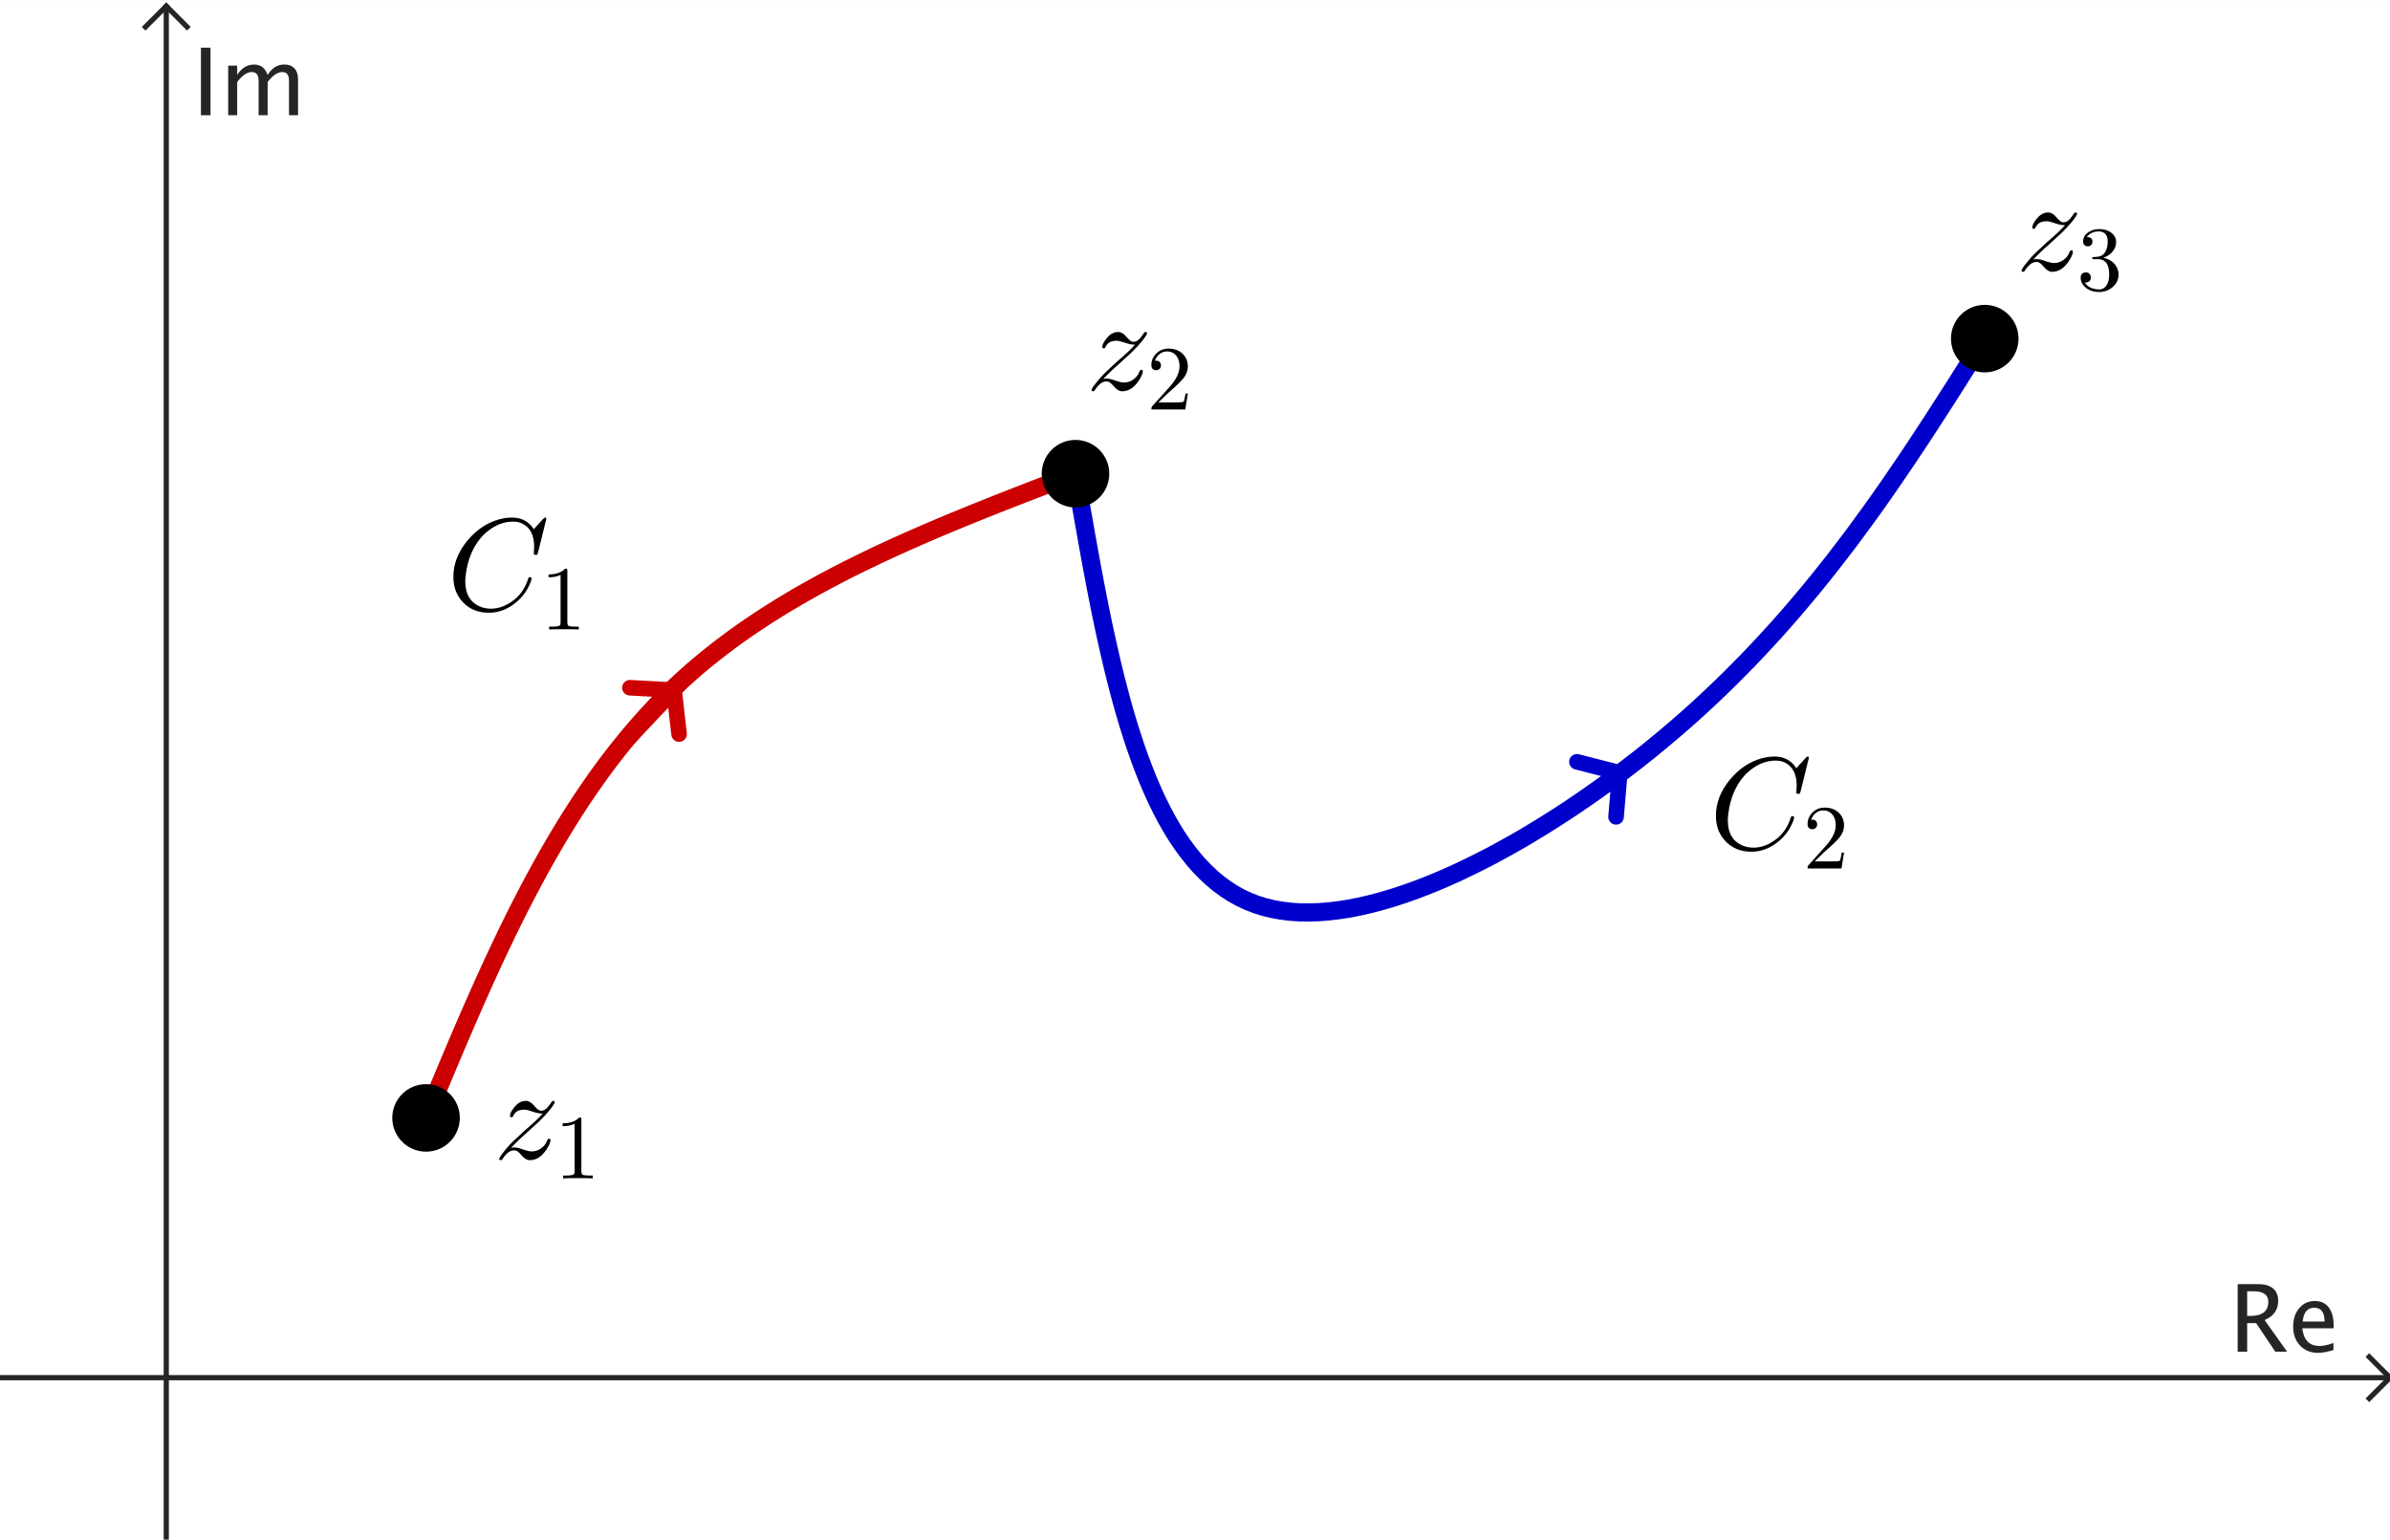 <?xml version="1.0" encoding="ISO-8859-1" standalone="no"?>

<svg 
     version="1.1"
     baseProfile="full"
     xmlns="http://www.w3.org/2000/svg"
     xmlns:xlink="http://www.w3.org/1999/xlink"
     xmlns:ev="http://www.w3.org/2001/xml-events"
     width="9.22cm"
     height="5.94cm"
     viewBox="0 0 460 296"
     >
<rect x="0" y="0" width="460" height="296" fill="#808080" stroke="none"/>
<title>

</title>
<g stroke-dashoffset="0" stroke-linejoin="miter" stroke-dasharray="none" stroke-width="1" stroke-linecap="square" stroke-miterlimit="10.000">
<clipPath id="clip20965b1d-5f14-4974-bab1-f2cc35528f73">
  <path d="M 0 0 L 0 297.00 L 461.00 297.00 L 461.00 0 z"/>
</clipPath>
<g clip-path="url(#clip1)">
<g fill="#ffffff" fill-rule="nonzero" fill-opacity="1" stroke="none">
  <path d="M 0 0 L 461.00 0 L 461.00 297.00 L 0 297.00 L 0 0 z"/>
</g> <!-- drawing style -->
</g> <!-- clip1 -->
<clipPath id="clip23073b88-b71d-4311-ab5b-ebb88b3d4bdc">
  <path d="M 0 0 L 0 297.00 L 461.00 297.00 L 461.00 0 z"/>
</clipPath>
<g clip-path="url(#clip2)">
<g stroke-opacity="1" fill="none" stroke="#252525" stroke-linecap="butt">
  <path d="M 32.000 2 L 32.000 297.00"/>
</g> <!-- drawing style -->
</g> <!-- clip2 -->
<clipPath id="clipbe889f9d-b37d-48b6-9d30-e83e4f1989b8">
  <path d="M 0 0 L 0 297.00 L 461.00 297.00 L 461.00 0 z"/>
</clipPath>
<g clip-path="url(#clip3)">
<g stroke-opacity="1" fill="none" stroke="#252525" stroke-linecap="butt">
  <path d="M 32.000 1 L 28.000 5"/>
</g> <!-- drawing style -->
</g> <!-- clip3 -->
<clipPath id="clip6e0e1b86-8006-41bc-bc6e-d0c0f52154c2">
  <path d="M 0 0 L 0 297.00 L 461.00 297.00 L 461.00 0 z"/>
</clipPath>
<g clip-path="url(#clip4)">
<g stroke-opacity="1" fill="none" stroke="#252525" stroke-linecap="butt">
  <path d="M 32.000 1 L 36.000 5"/>
</g> <!-- drawing style -->
</g> <!-- clip4 -->
<clipPath id="clip27ab93f5-b4da-44c4-9d94-905574e18cb5">
  <path d="M 0 0 L 0 297.00 L 461.00 297.00 L 461.00 0 z"/>
</clipPath>
<g clip-path="url(#clip5)">
<g fill="#252525" fill-rule="nonzero" fill-opacity="1" stroke="none">
  <path d="M 430.68 260.00 L 430.68 246.99 L 434.62 246.99 Q 436.49 246.99 437.49 247.82 Q 438.48 248.64 438.48 250.22 Q 438.48 252.82 435.86 253.91 L 440.20 260.00 L 437.93 260.00 L 434.23 254.50 L 432.51 254.50 L 432.51 260.00 z M 432.51 253.12 L 433.10 253.12 Q 436.58 253.12 436.58 250.38 Q 436.58 248.37 433.67 248.37 L 432.51 248.37 z M 449.11 259.69 Q 447.37 260.22 446.13 260.22 Q 444.02 260.22 442.69 258.82 Q 441.36 257.42 441.36 255.18 Q 441.36 253.01 442.53 251.62 Q 443.70 250.24 445.53 250.24 Q 447.26 250.24 448.21 251.47 Q 449.15 252.70 449.15 254.96 L 449.14 255.50 L 443.12 255.50 Q 443.50 258.90 446.46 258.90 Q 447.54 258.90 449.11 258.32 z M 443.20 254.20 L 447.41 254.20 Q 447.41 251.54 445.43 251.54 Q 443.43 251.54 443.20 254.20 z"/>
</g> <!-- drawing style -->
</g> <!-- clip5 -->
<clipPath id="clipb5a948dd-26a4-47b4-9268-44516c58f292">
  <path d="M 0 0 L 0 297.00 L 461.00 297.00 L 461.00 0 z"/>
</clipPath>
<g clip-path="url(#clip6)">
<g stroke-opacity="1" fill="none" stroke="#252525" stroke-linecap="butt">
  <path d="M 0 265.00 L 459.00 265.00"/>
</g> <!-- drawing style -->
</g> <!-- clip6 -->
<clipPath id="clipd7478c3e-9e4f-471c-9567-16a2b7df1546">
  <path d="M 0 0 L 0 297.00 L 461.00 297.00 L 461.00 0 z"/>
</clipPath>
<g clip-path="url(#clip7)">
<g stroke-opacity="1" fill="none" stroke="#252525" stroke-linecap="butt">
  <path d="M 460.00 265.00 L 456.00 261.00"/>
</g> <!-- drawing style -->
</g> <!-- clip7 -->
<clipPath id="clip5ccbf365-da54-4a59-954d-c59644d59ef6">
  <path d="M 0 0 L 0 297.00 L 461.00 297.00 L 461.00 0 z"/>
</clipPath>
<g clip-path="url(#clip8)">
<g stroke-opacity="1" fill="none" stroke="#252525" stroke-linecap="butt">
  <path d="M 460.00 265.00 L 456.00 269.00"/>
</g> <!-- drawing style -->
</g> <!-- clip8 -->
<clipPath id="clipf9d3629f-5d30-4b66-92ef-66c6187e73a1">
  <path d="M 0 0 L 0 297.00 L 461.00 297.00 L 461.00 0 z"/>
</clipPath>
<g clip-path="url(#clip9)">
<g fill="#252525" fill-rule="nonzero" fill-opacity="1" stroke="none">
  <path d="M 38.670 22.000 L 38.670 8.992 L 40.516 8.992 L 40.516 22.000 z M 43.917 22.000 L 43.917 12.455 L 45.648 12.455 L 45.648 14.248 Q 46.914 12.244 48.900 12.244 Q 50.816 12.244 51.511 14.248 Q 52.741 12.235 54.710 12.235 Q 55.976 12.235 56.670 12.978 Q 57.364 13.721 57.364 15.057 L 57.364 22.000 L 55.624 22.000 L 55.624 15.329 Q 55.624 13.694 54.332 13.694 Q 52.987 13.694 51.511 15.602 L 51.511 22.000 L 49.771 22.000 L 49.771 15.329 Q 49.771 13.686 48.452 13.686 Q 47.143 13.686 45.648 15.602 L 45.648 22.000 z"/>
</g> <!-- drawing style -->
</g> <!-- clip9 -->
<g id="misc">
</g><!-- misc -->
<g id="layer0">
<clipPath id="clipb72433c3-eaf8-4cb5-a0fa-95e9ed2b044d">
  <path d="M 0 0 L 0 297.00 L 461.00 297.00 L 461.00 0 z"/>
</clipPath>
<g clip-path="url(#clip10)">
<g stroke-opacity="1" stroke-linejoin="round" stroke-width="3.5" fill="none" stroke="#cc0000" stroke-linecap="round">
  <path d="M 82.000 215.00 L 82.576 213.61 L 83.153 212.23 L 83.729 210.84 L 84.307 209.45 L 84.885 208.07 L 85.464 206.68 L 86.044 205.30 L 86.625 203.92 L 87.208 202.54 L 87.793 201.16 L 88.379 199.79 L 88.968 198.41 L 89.559 197.04 L 90.152 195.67 L 90.748 194.31 L 91.347 192.94 L 91.948 191.58 L 92.553 190.22 L 93.162 188.87 L 93.774 187.52 L 94.389 186.18 L 95.009 184.83 L 95.633 183.50 L 96.261 182.16 L 96.893 180.84 L 97.530 179.51 L 98.173 178.19 L 98.820 176.88 L 99.472 175.57 L 100.13 174.27 L 100.79 172.98 L 101.46 171.69 L 102.14 170.40 L 102.82 169.13 L 103.51 167.86 L 104.20 166.59 L 104.90 165.34 L 105.61 164.09 L 106.33 162.85 L 107.05 161.61 L 107.78 160.39 L 108.52 159.17 L 109.27 157.96 L 110.02 156.76 L 110.78 155.57 L 111.55 154.38 L 112.33 153.21 L 113.12 152.04 L 113.92 150.89 L 114.72 149.74 L 115.54 148.60 L 116.36 147.48 L 117.20 146.36 L 118.05 145.25 L 118.90 144.16 L 119.77 143.07 L 120.64 142.00 L 121.53 140.94 L 122.43 139.89 L 123.34 138.85 L 124.26 137.82 L 125.19 136.80 L 126.13 135.80 L 127.09 134.81 L 128.05 133.83 L 129.03 132.87 L 130.02 131.91 L 131.03 130.97 L 132.05 130.05 L 133.08 129.13 L 134.12 128.23 L 135.17 127.35 L 136.24 126.47 L 137.32 125.61 L 138.41 124.76 L 139.51 123.92 L 140.62 123.09 L 141.74 122.27 L 142.87 121.47 L 144.02 120.67 L 145.17 119.89 L 146.33 119.12 L 147.51 118.35 L 148.69 117.60 L 149.88 116.86 L 151.08 116.12 L 152.30 115.40 L 153.51 114.68 L 154.74 113.98 L 155.98 113.28 L 157.22 112.59 L 158.47 111.91 L 159.73 111.24 L 161.00 110.57 L 162.28 109.91 L 163.56 109.26 L 164.85 108.62 L 166.14 107.98 L 167.44 107.36 L 168.75 106.73 L 170.06 106.12 L 171.38 105.50 L 172.71 104.90 L 174.04 104.30 L 175.37 103.71 L 176.71 103.12 L 178.06 102.53 L 179.41 101.95 L 180.76 101.38 L 182.12 100.81 L 183.48 100.24 L 184.84 99.677 L 186.21 99.117 L 187.58 98.561 L 188.96 98.008 L 190.33 97.458 L 191.71 96.910 L 193.10 96.365 L 194.48 95.822 L 195.87 95.281 L 197.25 94.742 L 198.64 94.205 L 200.03 93.669 L 201.43 93.134 L 202.82 92.599 L 204.21 92.066 L 205.61 91.533 L 207.00 91.000"/>
<title>Curve a</title>
<desc>Curve a: Spline({A, B, C}, 3)</desc>

</g> <!-- drawing style -->
</g> <!-- clip10 -->
<clipPath id="clipa320f22c-5174-4a99-bffd-4f7afc058e95">
  <path d="M 0 0 L 0 297.00 L 461.00 297.00 L 461.00 0 z"/>
</clipPath>
<g clip-path="url(#clip11)">
<g stroke-opacity="1" stroke-linejoin="round" stroke-width="3.5" fill="none" stroke="#0000cc" stroke-linecap="round">
  <path d="M 207.00 91.000 L 207.46 93.686 L 207.92 96.369 L 208.39 99.048 L 208.86 101.72 L 209.33 104.38 L 209.81 107.03 L 210.30 109.67 L 210.79 112.28 L 211.30 114.88 L 211.81 117.46 L 212.34 120.01 L 212.89 122.54 L 213.45 125.04 L 214.02 127.50 L 214.61 129.93 L 215.22 132.33 L 215.85 134.68 L 216.50 137.00 L 217.18 139.27 L 217.88 141.50 L 218.60 143.67 L 219.35 145.80 L 220.13 147.87 L 220.93 149.89 L 221.77 151.85 L 222.63 153.75 L 223.53 155.58 L 224.46 157.35 L 225.43 159.06 L 226.43 160.69 L 227.48 162.25 L 228.56 163.73 L 229.68 165.14 L 230.84 166.47 L 232.04 167.71 L 233.29 168.87 L 234.58 169.94 L 235.92 170.93 L 237.30 171.82 L 238.74 172.62 L 240.22 173.31 L 241.75 173.91 L 243.34 174.41 L 244.98 174.81 L 246.67 175.11 L 248.40 175.32 L 250.17 175.44 L 251.99 175.46 L 253.84 175.40 L 255.73 175.25 L 257.66 175.02 L 259.62 174.72 L 261.60 174.33 L 263.61 173.87 L 265.65 173.34 L 267.71 172.74 L 269.79 172.07 L 271.88 171.34 L 273.99 170.55 L 276.12 169.70 L 278.25 168.79 L 280.39 167.83 L 282.53 166.81 L 284.68 165.75 L 286.83 164.65 L 288.98 163.49 L 291.12 162.30 L 293.26 161.07 L 295.38 159.80 L 297.50 158.50 L 299.60 157.17 L 301.68 155.82 L 303.75 154.43 L 305.80 153.02 L 307.82 151.60 L 309.82 150.15 L 311.78 148.69 L 313.72 147.21 L 315.63 145.73 L 317.50 144.24 L 319.34 142.73 L 321.15 141.22 L 322.93 139.70 L 324.68 138.17 L 326.40 136.63 L 328.09 135.08 L 329.75 133.52 L 331.38 131.96 L 332.99 130.39 L 334.57 128.80 L 336.13 127.22 L 337.66 125.62 L 339.17 124.02 L 340.65 122.41 L 342.12 120.80 L 343.56 119.17 L 344.98 117.54 L 346.37 115.91 L 347.75 114.27 L 349.11 112.62 L 350.45 110.97 L 351.77 109.31 L 353.08 107.65 L 354.36 105.98 L 355.64 104.31 L 356.89 102.64 L 358.13 100.95 L 359.36 99.269 L 360.58 97.580 L 361.78 95.888 L 362.97 94.191 L 364.15 92.491 L 365.31 90.789 L 366.47 89.083 L 367.62 87.374 L 368.76 85.663 L 369.89 83.949 L 371.01 82.234 L 372.13 80.516 L 373.24 78.796 L 374.35 77.075 L 375.45 75.353 L 376.55 73.629 L 377.64 71.905 L 378.73 70.179 L 379.82 68.453 L 380.91 66.727 L 382.00 65.000"/>
<title>Curve b</title>
<desc>Curve b: Spline({C, D, F, E}, 3)</desc>

</g> <!-- drawing style -->
</g> <!-- clip11 -->
<clipPath id="clipb3bb5109-d636-4679-8d23-62c3466a7d3a">
  <path d="M 0 0 L 0 297.00 L 461.00 297.00 L 461.00 0 z"/>
</clipPath>
<g clip-path="url(#clip12)">
<g stroke-opacity="1" stroke-linejoin="round" stroke-width="3" fill="none" stroke="#cc0000" stroke-linecap="round">
  <path d="M 129.74 132.66 L 130.70 141.12"/>
<title>Segment f</title>
<desc>Segment f: Segment G, H</desc>

</g> <!-- drawing style -->
</g> <!-- clip12 -->
<clipPath id="clip1daafc9e-f302-4254-a4d6-1a1f83e733ac">
  <path d="M 0 0 L 0 297.00 L 461.00 297.00 L 461.00 0 z"/>
</clipPath>
<g clip-path="url(#clip13)">
<g stroke-opacity="1" stroke-linejoin="round" stroke-width="3" fill="none" stroke="#cc0000" stroke-linecap="round">
  <path d="M 129.74 132.66 L 121.24 132.20"/>
<title>Segment f</title>
<desc>Segment f: Segment G, H</desc>

</g> <!-- drawing style -->
</g> <!-- clip13 -->
<clipPath id="clip8724dec0-800e-4187-9926-27ecc6dafa7d">
  <path d="M 0 0 L 0 297.00 L 461.00 297.00 L 461.00 0 z"/>
</clipPath>
<g clip-path="url(#clip14)">
<g stroke-opacity="1" stroke-linejoin="round" stroke-width="3" fill="none" stroke="#cc0000" stroke-linecap="round">
  <path d="M 118.91 144.14 L 133.03 129.17"/>
<title>Segment f</title>
<desc>Segment f: Segment G, H</desc>

</g> <!-- drawing style -->
</g> <!-- clip14 -->
<clipPath id="clipb49aa167-a1c2-477d-a783-adb5312c46df">
  <path d="M 0 0 L 0 297.00 L 461.00 297.00 L 461.00 0 z"/>
</clipPath>
<g clip-path="url(#clip15)">
<g stroke-opacity="1" stroke-linejoin="round" stroke-width="3" fill="none" stroke="#0000cc" stroke-linecap="round">
  <path d="M 311.76 148.57 L 311.04 157.05"/>
<title>Segment g</title>
<desc>Segment g: Segment I, J</desc>

</g> <!-- drawing style -->
</g> <!-- clip15 -->
<clipPath id="clipdc5248e0-b65f-4c37-b233-3c29e23da431">
  <path d="M 0 0 L 0 297.00 L 461.00 297.00 L 461.00 0 z"/>
</clipPath>
<g clip-path="url(#clip16)">
<g stroke-opacity="1" stroke-linejoin="round" stroke-width="3" fill="none" stroke="#0000cc" stroke-linecap="round">
  <path d="M 311.76 148.57 L 303.51 146.46"/>
<title>Segment g</title>
<desc>Segment g: Segment I, J</desc>

</g> <!-- drawing style -->
</g> <!-- clip16 -->
<clipPath id="clip029a01d7-385e-4e38-8c5f-58d9c01ee19b">
  <path d="M 0 0 L 0 297.00 L 461.00 297.00 L 461.00 0 z"/>
</clipPath>
<g clip-path="url(#clip17)">
<g stroke-opacity="1" stroke-linejoin="round" stroke-width="3" fill="none" stroke="#0000cc" stroke-linecap="round">
  <path d="M 300.21 156.78 L 314.34 146.73"/>
<title>Segment g</title>
<desc>Segment g: Segment I, J</desc>

</g> <!-- drawing style -->
</g> <!-- clip17 -->
<clipPath id="clipc14a2e66-5a44-40ae-b11a-cde31e5156e3">
  <path d="M 0 0 L 0 297.00 L 461.00 297.00 L 461.00 0 z"/>
</clipPath>
<g clip-path="url(#clip18)">
<g fill="#000000" fill-rule="nonzero" fill-opacity="1" stroke="none">
  <path d="M 88.000 215.00 C 88.000 218.31 85.314 221.00 82.000 221.00 C 78.686 221.00 76.000 218.31 76.000 215.00 C 76.000 211.69 78.686 209.00 82.000 209.00 C 85.314 209.00 88.000 211.69 88.000 215.00 z"/>
<title>Point A</title>
<desc>A = (1, 1)</desc>

</g> <!-- drawing style -->
</g> <!-- clip18 -->
<clipPath id="clipe38262c9-56e9-4009-a004-a1d4afef1fb5">
  <path d="M 0 0 L 0 297.00 L 461.00 297.00 L 461.00 0 z"/>
</clipPath>
<g clip-path="url(#clip19)">
<g stroke-opacity="1" stroke-linejoin="round" fill="none" stroke="#000000" stroke-linecap="round">
  <path d="M 88.000 215.00 C 88.000 218.31 85.314 221.00 82.000 221.00 C 78.686 221.00 76.000 218.31 76.000 215.00 C 76.000 211.69 78.686 209.00 82.000 209.00 C 85.314 209.00 88.000 211.69 88.000 215.00 z"/>
<title>Point A</title>
<desc>A = (1, 1)</desc>

</g> <!-- drawing style -->
</g> <!-- clip19 -->
<g transform="matrix(.252, 0, 0, .252, 95.000, 222.86)">
<clipPath id="clipf1a73225-d724-4312-a543-40fd7b412f32">
  <path d="M -376.98 -884.37 L -376.98 294.20 L 1452.4 294.20 L 1452.4 -884.37 z"/>
</clipPath>
<g clip-path="url(#clip20)">
<g fill="#000000" fill-rule="nonzero" fill-opacity="1" stroke="none">
  <path d="M 13.297 -8.297 L 13.297 -8.297 Q 14.203 -8.594 16.000 -8.594 Q 18.594 -8.594 23.000 -6.906 Q 26.906 -5.594 28.906 -5.594 Q 34.203 -5.594 38.000 -9.406 Q 40.000 -11.297 40.906 -14.000 Q 41.500 -15.297 42.297 -15.297 Q 43.500 -15.297 43.500 -14.297 Q 43.500 -11.703 40.297 -6.906 Q 34.906 1.094 27.797 1.094 Q 24.406 1.094 21.406 -2.594 Q 18.594 -5.906 16.906 -6.297 Q 16.406 -6.406 15.594 -6.406 Q 11.203 -6.406 7.094 -.203 Q 6.406 1.094 5.5 1.094 Q 4.297 1.094 4.297 .094 Q 4.297 -1.094 8.906 -6.703 Q 11.500 -9.906 14.594 -13.000 L 23.594 -21.406 Q 33.500 -29.797 37.500 -34.500 Q 33.906 -34.500 29.797 -36.000 Q 25.500 -37.500 23.500 -37.500 Q 17.703 -37.500 15.500 -33.703 Q 15.203 -33.297 15.000 -32.797 Q 14.594 -31.703 13.703 -31.703 Q 12.500 -31.703 12.500 -32.797 Q 12.500 -35.000 15.406 -38.797 Q 19.406 -44.203 24.594 -44.203 Q 27.906 -44.203 30.797 -40.703 L 30.906 -40.594 Q 31.094 -40.297 31.500 -39.906 Q 33.906 -37.203 35.406 -36.797 Q 36.000 -36.703 36.594 -36.703 Q 40.000 -36.703 43.703 -42.500 L 44.094 -43.094 Q 44.703 -44.203 45.594 -44.203 Q 46.703 -44.203 46.703 -43.203 Q 46.703 -42.000 42.500 -36.797 Q 39.500 -33.094 35.000 -28.703 Q 34.406 -28.094 25.500 -20.000 L 25.203 -19.703 Q 18.703 -14.094 13.297 -8.297 z"/>
<title>Point A</title>
<desc>A = (1, 1)</desc>

</g> <!-- drawing style -->
</g> <!-- clip20 -->
</g> <!-- transform -->
<g transform="matrix(.176, 0, 0, .176, 106.72, 226.64)">
<clipPath id="clip179a5492-95ba-4c6a-8e6c-7a3333379c5c">
  <path d="M -604.98 -1284.8 L -604.98 398.86 L 2008.4 398.86 L 2008.4 -1284.8 z"/>
</clipPath>
<g clip-path="url(#clip21)">
<g fill="#000000" fill-rule="nonzero" fill-opacity="1" stroke="none">
  <path d="M 29.406 -64.000 L 29.406 -7.906 Q 29.406 -4.906 30.594 -4.094 Q 32.297 -3.094 38.703 -3.094 L 41.906 -3.094 L 41.906 0 Q 38.406 -.297 25.703 -.297 Q 13.000 -.297 9.5 0 L 9.5 -3.094 L 12.703 -3.094 Q 20.406 -3.094 21.500 -4.906 L 21.594 -5 Q 22.000 -5.797 22.000 -7.906 L 22.000 -59.703 Q 16.797 -57.094 8.906 -57.094 L 8.906 -60.203 Q 20.906 -60.203 27.094 -66.594 Q 29.000 -66.594 29.297 -65.906 L 29.297 -65.906 L 29.297 -65.797 Q 29.406 -65.500 29.406 -64.000 z"/>
<title>Point A</title>
<desc>A = (1, 1)</desc>

</g> <!-- drawing style -->
</g> <!-- clip21 -->
</g> <!-- transform -->
<clipPath id="clip03873921-2778-4bda-b9f2-2cbaff0076c7">
  <path d="M 0 0 L 0 297.00 L 461.00 297.00 L 461.00 0 z"/>
</clipPath>
<g clip-path="url(#clip22)">
<g fill="#000000" fill-rule="nonzero" fill-opacity="1" stroke="none">
  <path d="M 213.00 91.000 C 213.00 94.314 210.31 97.000 207.00 97.000 C 203.69 97.000 201.00 94.314 201.00 91.000 C 201.00 87.686 203.69 85.000 207.00 85.000 C 210.31 85.000 213.00 87.686 213.00 91.000 z"/>
<title>Point C</title>
<desc>C = (3.5, 3.48)</desc>

</g> <!-- drawing style -->
</g> <!-- clip22 -->
<clipPath id="clipf15ef992-3a6c-429b-a3be-9a708bb1a8fa">
  <path d="M 0 0 L 0 297.00 L 461.00 297.00 L 461.00 0 z"/>
</clipPath>
<g clip-path="url(#clip23)">
<g stroke-opacity="1" stroke-linejoin="round" fill="none" stroke="#000000" stroke-linecap="round">
  <path d="M 213.00 91.000 C 213.00 94.314 210.31 97.000 207.00 97.000 C 203.69 97.000 201.00 94.314 201.00 91.000 C 201.00 87.686 203.69 85.000 207.00 85.000 C 210.31 85.000 213.00 87.686 213.00 91.000 z"/>
<title>Point C</title>
<desc>C = (3.5, 3.48)</desc>

</g> <!-- drawing style -->
</g> <!-- clip23 -->
<g transform="matrix(.252, 0, 0, .252, 209.00, 74.861)">
<clipPath id="clip4e1eb3fb-864d-4b8d-b764-00ed05244f30">
  <path d="M -829.37 -297.07 L -829.37 881.50 L 1000.0 881.50 L 1000.0 -297.07 z"/>
</clipPath>
<g clip-path="url(#clip24)">
<g fill="#000000" fill-rule="nonzero" fill-opacity="1" stroke="none">
  <path d="M 13.297 -8.297 L 13.297 -8.297 Q 14.203 -8.594 16.000 -8.594 Q 18.594 -8.594 23.000 -6.906 Q 26.906 -5.594 28.906 -5.594 Q 34.203 -5.594 38.000 -9.406 Q 40.000 -11.297 40.906 -14.000 Q 41.500 -15.297 42.297 -15.297 Q 43.500 -15.297 43.500 -14.297 Q 43.500 -11.703 40.297 -6.906 Q 34.906 1.094 27.797 1.094 Q 24.406 1.094 21.406 -2.594 Q 18.594 -5.906 16.906 -6.297 Q 16.406 -6.406 15.594 -6.406 Q 11.203 -6.406 7.094 -.203 Q 6.406 1.094 5.5 1.094 Q 4.297 1.094 4.297 .094 Q 4.297 -1.094 8.906 -6.703 Q 11.500 -9.906 14.594 -13.000 L 23.594 -21.406 Q 33.500 -29.797 37.500 -34.500 Q 33.906 -34.500 29.797 -36.000 Q 25.500 -37.500 23.500 -37.500 Q 17.703 -37.500 15.500 -33.703 Q 15.203 -33.297 15.000 -32.797 Q 14.594 -31.703 13.703 -31.703 Q 12.500 -31.703 12.500 -32.797 Q 12.500 -35.000 15.406 -38.797 Q 19.406 -44.203 24.594 -44.203 Q 27.906 -44.203 30.797 -40.703 L 30.906 -40.594 Q 31.094 -40.297 31.500 -39.906 Q 33.906 -37.203 35.406 -36.797 Q 36.000 -36.703 36.594 -36.703 Q 40.000 -36.703 43.703 -42.500 L 44.094 -43.094 Q 44.703 -44.203 45.594 -44.203 Q 46.703 -44.203 46.703 -43.203 Q 46.703 -42.000 42.500 -36.797 Q 39.500 -33.094 35.000 -28.703 Q 34.406 -28.094 25.500 -20.000 L 25.203 -19.703 Q 18.703 -14.094 13.297 -8.297 z"/>
<title>Point C</title>
<desc>C = (3.5, 3.48)</desc>

</g> <!-- drawing style -->
</g> <!-- clip24 -->
</g> <!-- transform -->
<g transform="matrix(.176, 0, 0, .176, 220.72, 78.641)">
<clipPath id="clip45a154f4-421f-4333-a021-70b25685e7c1">
  <path d="M -1251.2 -445.81 L -1251.2 1237.9 L 1362.1 1237.9 L 1362.1 -445.81 z"/>
</clipPath>
<g clip-path="url(#clip25)">
<g fill="#000000" fill-rule="nonzero" fill-opacity="1" stroke="none">
  <path d="M 44.906 -17.406 L 44.906 -17.406 L 42.094 0 L 5 0 Q 5 -2.5 5.594 -3.203 L 6.094 -3.703 L 25.297 -25.094 Q 35.797 -36.906 35.797 -47.203 Q 35.797 -56.094 30.406 -60.703 L 30.297 -60.797 L 30.203 -60.797 Q 27.000 -63.500 22.406 -63.500 Q 15.203 -63.500 10.906 -57.297 Q 9.703 -55.500 8.906 -53.297 Q 9.203 -53.406 10.203 -53.406 Q 14.203 -53.406 15.297 -49.797 L 15.297 -49.703 Q 15.500 -49.000 15.500 -48.203 Q 15.500 -44.203 11.703 -43.094 Q 10.906 -42.906 10.297 -42.906 Q 6.594 -42.906 5.406 -46.000 Q 5 -47.094 5 -48.500 Q 5 -56.203 10.906 -61.703 Q 16.203 -66.594 23.703 -66.594 Q 34.703 -66.594 40.797 -59.203 Q 44.297 -54.906 44.797 -49.000 Q 44.906 -48.094 44.906 -47.203 Q 44.906 -39.906 39.406 -33.297 Q 36.500 -29.906 30.406 -24.297 L 24.297 -18.906 L 23.297 -18.000 L 12.703 -7.703 L 30.703 -7.703 Q 39.500 -7.703 40.203 -8.5 Q 41.203 -9.906 42.406 -17.406 L 44.906 -17.406 z"/>
<title>Point C</title>
<desc>C = (3.5, 3.48)</desc>

</g> <!-- drawing style -->
</g> <!-- clip25 -->
</g> <!-- transform -->
<clipPath id="clip6eb1d00d-a166-4abf-8b49-065d9d2d21dc">
  <path d="M 0 0 L 0 297.00 L 461.00 297.00 L 461.00 0 z"/>
</clipPath>
<g clip-path="url(#clip26)">
<g fill="#000000" fill-rule="nonzero" fill-opacity="1" stroke="none">
  <path d="M 388.00 65.000 C 388.00 68.314 385.31 71.000 382.00 71.000 C 378.69 71.000 376.00 68.314 376.00 65.000 C 376.00 61.686 378.69 59.000 382.00 59.000 C 385.31 59.000 388.00 61.686 388.00 65.000 z"/>
<title>Point E</title>
<desc>E = (7, 4)</desc>

</g> <!-- drawing style -->
</g> <!-- clip26 -->
<clipPath id="clip27913ba8-980e-4813-8614-d1449256ad27">
  <path d="M 0 0 L 0 297.00 L 461.00 297.00 L 461.00 0 z"/>
</clipPath>
<g clip-path="url(#clip27)">
<g stroke-opacity="1" stroke-linejoin="round" fill="none" stroke="#000000" stroke-linecap="round">
  <path d="M 388.00 65.000 C 388.00 68.314 385.31 71.000 382.00 71.000 C 378.69 71.000 376.00 68.314 376.00 65.000 C 376.00 61.686 378.69 59.000 382.00 59.000 C 385.31 59.000 388.00 61.686 388.00 65.000 z"/>
<title>Point E</title>
<desc>E = (7, 4)</desc>

</g> <!-- drawing style -->
</g> <!-- clip27 -->
<g transform="matrix(.252, 0, 0, .252, 388.00, 51.861)">
<clipPath id="clip5be3d526-918f-443f-abb5-39726433aa81">
  <path d="M -1539.7 -205.80 L -1539.7 972.77 L 289.68 972.77 L 289.68 -205.80 z"/>
</clipPath>
<g clip-path="url(#clip28)">
<g fill="#000000" fill-rule="nonzero" fill-opacity="1" stroke="none">
  <path d="M 13.297 -8.297 L 13.297 -8.297 Q 14.203 -8.594 16.000 -8.594 Q 18.594 -8.594 23.000 -6.906 Q 26.906 -5.594 28.906 -5.594 Q 34.203 -5.594 38.000 -9.406 Q 40.000 -11.297 40.906 -14.000 Q 41.500 -15.297 42.297 -15.297 Q 43.500 -15.297 43.500 -14.297 Q 43.500 -11.703 40.297 -6.906 Q 34.906 1.094 27.797 1.094 Q 24.406 1.094 21.406 -2.594 Q 18.594 -5.906 16.906 -6.297 Q 16.406 -6.406 15.594 -6.406 Q 11.203 -6.406 7.094 -.203 Q 6.406 1.094 5.5 1.094 Q 4.297 1.094 4.297 .094 Q 4.297 -1.094 8.906 -6.703 Q 11.500 -9.906 14.594 -13.000 L 23.594 -21.406 Q 33.500 -29.797 37.500 -34.500 Q 33.906 -34.500 29.797 -36.000 Q 25.500 -37.500 23.500 -37.500 Q 17.703 -37.500 15.500 -33.703 Q 15.203 -33.297 15.000 -32.797 Q 14.594 -31.703 13.703 -31.703 Q 12.500 -31.703 12.500 -32.797 Q 12.500 -35.000 15.406 -38.797 Q 19.406 -44.203 24.594 -44.203 Q 27.906 -44.203 30.797 -40.703 L 30.906 -40.594 Q 31.094 -40.297 31.500 -39.906 Q 33.906 -37.203 35.406 -36.797 Q 36.000 -36.703 36.594 -36.703 Q 40.000 -36.703 43.703 -42.500 L 44.094 -43.094 Q 44.703 -44.203 45.594 -44.203 Q 46.703 -44.203 46.703 -43.203 Q 46.703 -42.000 42.500 -36.797 Q 39.500 -33.094 35.000 -28.703 Q 34.406 -28.094 25.500 -20.000 L 25.203 -19.703 Q 18.703 -14.094 13.297 -8.297 z"/>
<title>Point E</title>
<desc>E = (7, 4)</desc>

</g> <!-- drawing style -->
</g> <!-- clip28 -->
</g> <!-- transform -->
<g transform="matrix(.176, 0, 0, .176, 399.72, 55.641)">
<clipPath id="clip555cf5cf-64e0-49de-bbd3-bfc7ffb56425">
  <path d="M -2266.0 -315.43 L -2266.0 1368.2 L 347.40 1368.2 L 347.40 -315.43 z"/>
</clipPath>
<g clip-path="url(#clip29)">
<g fill="#000000" fill-rule="nonzero" fill-opacity="1" stroke="none">
  <path d="M 29.000 -35.203 L 29.000 -35.203 Q 39.000 -33.203 43.406 -25.406 Q 45.703 -21.500 45.703 -17.094 Q 45.703 -8.594 38.703 -2.797 Q 32.594 2.203 24.406 2.203 Q 14.500 2.203 8.5 -3.703 Q 4.203 -7.906 4.203 -13.500 Q 4.203 -18.203 8.406 -19.094 Q 9.094 -19.297 9.797 -19.297 Q 13.594 -19.297 14.906 -16.094 Q 15.297 -14.797 15.406 -13.703 Q 15.406 -9.703 11.797 -8.5 Q 10.406 -8 8.797 -8.203 Q 12.500 -2 21.594 -.797 Q 22.906 -.594 24.094 -.594 Q 30.500 -.594 33.500 -6.906 Q 35.406 -10.906 35.406 -17.094 Q 35.406 -30.406 27.406 -33.094 Q 25.594 -33.703 23.500 -33.703 L 19.094 -33.703 Q 16.906 -33.703 16.703 -34.797 Q 16.703 -35.797 18.203 -36.000 Q 19.703 -36.000 22.094 -36.297 Q 27.203 -36.500 30.094 -40.203 L 30.094 -40.297 L 30.203 -40.406 L 30.297 -40.500 L 30.406 -40.500 L 31.000 -41.500 Q 33.797 -46.203 33.797 -52.906 Q 33.797 -62.203 26.594 -63.797 Q 25.406 -64.094 24.203 -64.094 Q 17.203 -64.094 12.797 -60.094 Q 11.703 -59.094 10.906 -57.906 Q 17.094 -57.906 17.094 -52.906 Q 17.094 -49.297 14.000 -48.094 Q 13.094 -47.797 12.000 -47.797 Q 8.094 -47.797 7.094 -51.297 L 7.094 -51.297 L 7.094 -51.406 Q 6.906 -52.203 6.906 -53.000 Q 6.906 -59.703 13.500 -63.703 Q 18.297 -66.594 24.594 -66.594 Q 33.703 -66.594 39.297 -61.203 L 39.500 -61.000 Q 43.000 -57.406 43.000 -52.797 Q 43.000 -44.500 35.906 -38.906 Q 32.797 -36.500 29.000 -35.203 z"/>
<title>Point E</title>
<desc>E = (7, 4)</desc>

</g> <!-- drawing style -->
</g> <!-- clip29 -->
</g> <!-- transform -->
<g transform="matrix(.252, 0, 0, .252, 329.00, 163.21)">
<clipPath id="clip7a6e8073-6f16-4f20-9f4e-8dd65b50ca62">
  <path d="M -1305.6 -647.67 L -1305.6 530.91 L 523.81 530.91 L 523.81 -647.67 z"/>
</clipPath>
<g clip-path="url(#clip30)">
<g fill="#000000" fill-rule="nonzero" fill-opacity="1" stroke="none">
  <path d="M 76.000 -69.500 L 69.703 -44.000 Q 69.203 -42.203 68.703 -42.094 L 68.594 -42.000 L 67.906 -42.000 Q 66.406 -42.000 66.406 -43.000 L 66.703 -47.906 L 66.703 -48.094 Q 66.703 -60.500 58.906 -65.203 L 58.797 -65.297 Q 55.297 -67.406 50.594 -67.406 Q 40.000 -67.406 30.500 -59.500 Q 28.094 -57.594 26.203 -55.297 Q 16.703 -44.203 14.500 -27.094 Q 14.094 -24.000 14.094 -21.703 Q 14.094 -7.703 24.703 -2.797 Q 28.797 -.906 33.703 -.906 Q 43.094 -.906 52.094 -8.203 Q 59.094 -14.094 62.203 -24.000 Q 62.406 -25.000 63.500 -25.000 Q 64.703 -25.000 64.703 -24.000 Q 64.703 -22.203 62.406 -17.594 Q 59.297 -11.297 53.703 -6.406 Q 43.797 2.203 32.094 2.203 Q 19.297 2.203 11.594 -6.594 Q 5 -14.094 5 -25.203 Q 5 -40.094 15.906 -53.094 Q 26.000 -65.203 39.797 -69.094 Q 44.906 -70.500 49.797 -70.500 Q 60.703 -70.500 66.406 -61.594 L 73.406 -69.297 Q 74.594 -70.500 74.906 -70.500 Q 76.000 -70.500 76.000 -69.500 z"/>
<title>\large C_2</title>
<desc>text1 = “\large C_2”</desc>

</g> <!-- drawing style -->
</g> <!-- clip30 -->
</g> <!-- transform -->
<g transform="matrix(.176, 0, 0, .176, 347.02, 166.99)">
<clipPath id="clipa624d6ba-5a22-4316-b41c-931a8ec8b370">
  <path d="M -1967.2 -946.66 L -1967.2 737.01 L 646.16 737.01 L 646.16 -946.66 z"/>
</clipPath>
<g clip-path="url(#clip31)">
<g fill="#000000" fill-rule="nonzero" fill-opacity="1" stroke="none">
  <path d="M 44.906 -17.406 L 44.906 -17.406 L 42.094 0 L 5 0 Q 5 -2.5 5.594 -3.203 L 6.094 -3.703 L 25.297 -25.094 Q 35.797 -36.906 35.797 -47.203 Q 35.797 -56.094 30.406 -60.703 L 30.297 -60.797 L 30.203 -60.797 Q 27.000 -63.500 22.406 -63.500 Q 15.203 -63.500 10.906 -57.297 Q 9.703 -55.500 8.906 -53.297 Q 9.203 -53.406 10.203 -53.406 Q 14.203 -53.406 15.297 -49.797 L 15.297 -49.703 Q 15.500 -49.000 15.500 -48.203 Q 15.500 -44.203 11.703 -43.094 Q 10.906 -42.906 10.297 -42.906 Q 6.594 -42.906 5.406 -46.000 Q 5 -47.094 5 -48.500 Q 5 -56.203 10.906 -61.703 Q 16.203 -66.594 23.703 -66.594 Q 34.703 -66.594 40.797 -59.203 Q 44.297 -54.906 44.797 -49.000 Q 44.906 -48.094 44.906 -47.203 Q 44.906 -39.906 39.406 -33.297 Q 36.500 -29.906 30.406 -24.297 L 24.297 -18.906 L 23.297 -18.000 L 12.703 -7.703 L 30.703 -7.703 Q 39.500 -7.703 40.203 -8.5 Q 41.203 -9.906 42.406 -17.406 L 44.906 -17.406 z"/>
<title>\large C_2</title>
<desc>text1 = “\large C_2”</desc>

</g> <!-- drawing style -->
</g> <!-- clip31 -->
</g> <!-- transform -->
<g transform="matrix(.252, 0, 0, .252, 86.000, 117.21)">
<clipPath id="clip87bd2a76-f1be-460c-a490-7efd3de3b0b3">
  <path d="M -341.27 -465.13 L -341.27 713.45 L 1488.1 713.45 L 1488.1 -465.13 z"/>
</clipPath>
<g clip-path="url(#clip32)">
<g fill="#000000" fill-rule="nonzero" fill-opacity="1" stroke="none">
  <path d="M 76.000 -69.500 L 69.703 -44.000 Q 69.203 -42.203 68.703 -42.094 L 68.594 -42.000 L 67.906 -42.000 Q 66.406 -42.000 66.406 -43.000 L 66.703 -47.906 L 66.703 -48.094 Q 66.703 -60.500 58.906 -65.203 L 58.797 -65.297 Q 55.297 -67.406 50.594 -67.406 Q 40.000 -67.406 30.500 -59.500 Q 28.094 -57.594 26.203 -55.297 Q 16.703 -44.203 14.500 -27.094 Q 14.094 -24.000 14.094 -21.703 Q 14.094 -7.703 24.703 -2.797 Q 28.797 -.906 33.703 -.906 Q 43.094 -.906 52.094 -8.203 Q 59.094 -14.094 62.203 -24.000 Q 62.406 -25.000 63.500 -25.000 Q 64.703 -25.000 64.703 -24.000 Q 64.703 -22.203 62.406 -17.594 Q 59.297 -11.297 53.703 -6.406 Q 43.797 2.203 32.094 2.203 Q 19.297 2.203 11.594 -6.594 Q 5 -14.094 5 -25.203 Q 5 -40.094 15.906 -53.094 Q 26.000 -65.203 39.797 -69.094 Q 44.906 -70.500 49.797 -70.500 Q 60.703 -70.500 66.406 -61.594 L 73.406 -69.297 Q 74.594 -70.500 74.906 -70.500 Q 76.000 -70.500 76.000 -69.500 z"/>
<title>\large C_1</title>
<desc>text2 = “\large C_1”</desc>

</g> <!-- drawing style -->
</g> <!-- clip32 -->
</g> <!-- transform -->
<g transform="matrix(.176, 0, 0, .176, 104.02, 120.99)">
<clipPath id="clip392266bc-8ed3-474f-aeb0-ff808333b741">
  <path d="M -589.67 -685.89 L -589.67 997.78 L 2023.7 997.78 L 2023.7 -685.89 z"/>
</clipPath>
<g clip-path="url(#clip33)">
<g fill="#000000" fill-rule="nonzero" fill-opacity="1" stroke="none">
  <path d="M 29.406 -64.000 L 29.406 -7.906 Q 29.406 -4.906 30.594 -4.094 Q 32.297 -3.094 38.703 -3.094 L 41.906 -3.094 L 41.906 0 Q 38.406 -.297 25.703 -.297 Q 13.000 -.297 9.5 0 L 9.5 -3.094 L 12.703 -3.094 Q 20.406 -3.094 21.500 -4.906 L 21.594 -5 Q 22.000 -5.797 22.000 -7.906 L 22.000 -59.703 Q 16.797 -57.094 8.906 -57.094 L 8.906 -60.203 Q 20.906 -60.203 27.094 -66.594 Q 29.000 -66.594 29.297 -65.906 L 29.297 -65.906 L 29.297 -65.797 Q 29.406 -65.500 29.406 -64.000 z"/>
<title>\large C_1</title>
<desc>text2 = “\large C_1”</desc>

</g> <!-- drawing style -->
</g> <!-- clip33 -->
</g> <!-- transform -->
</g><!-- layer0 -->
</g> <!-- default stroke -->
</svg> <!-- bounding box -->
